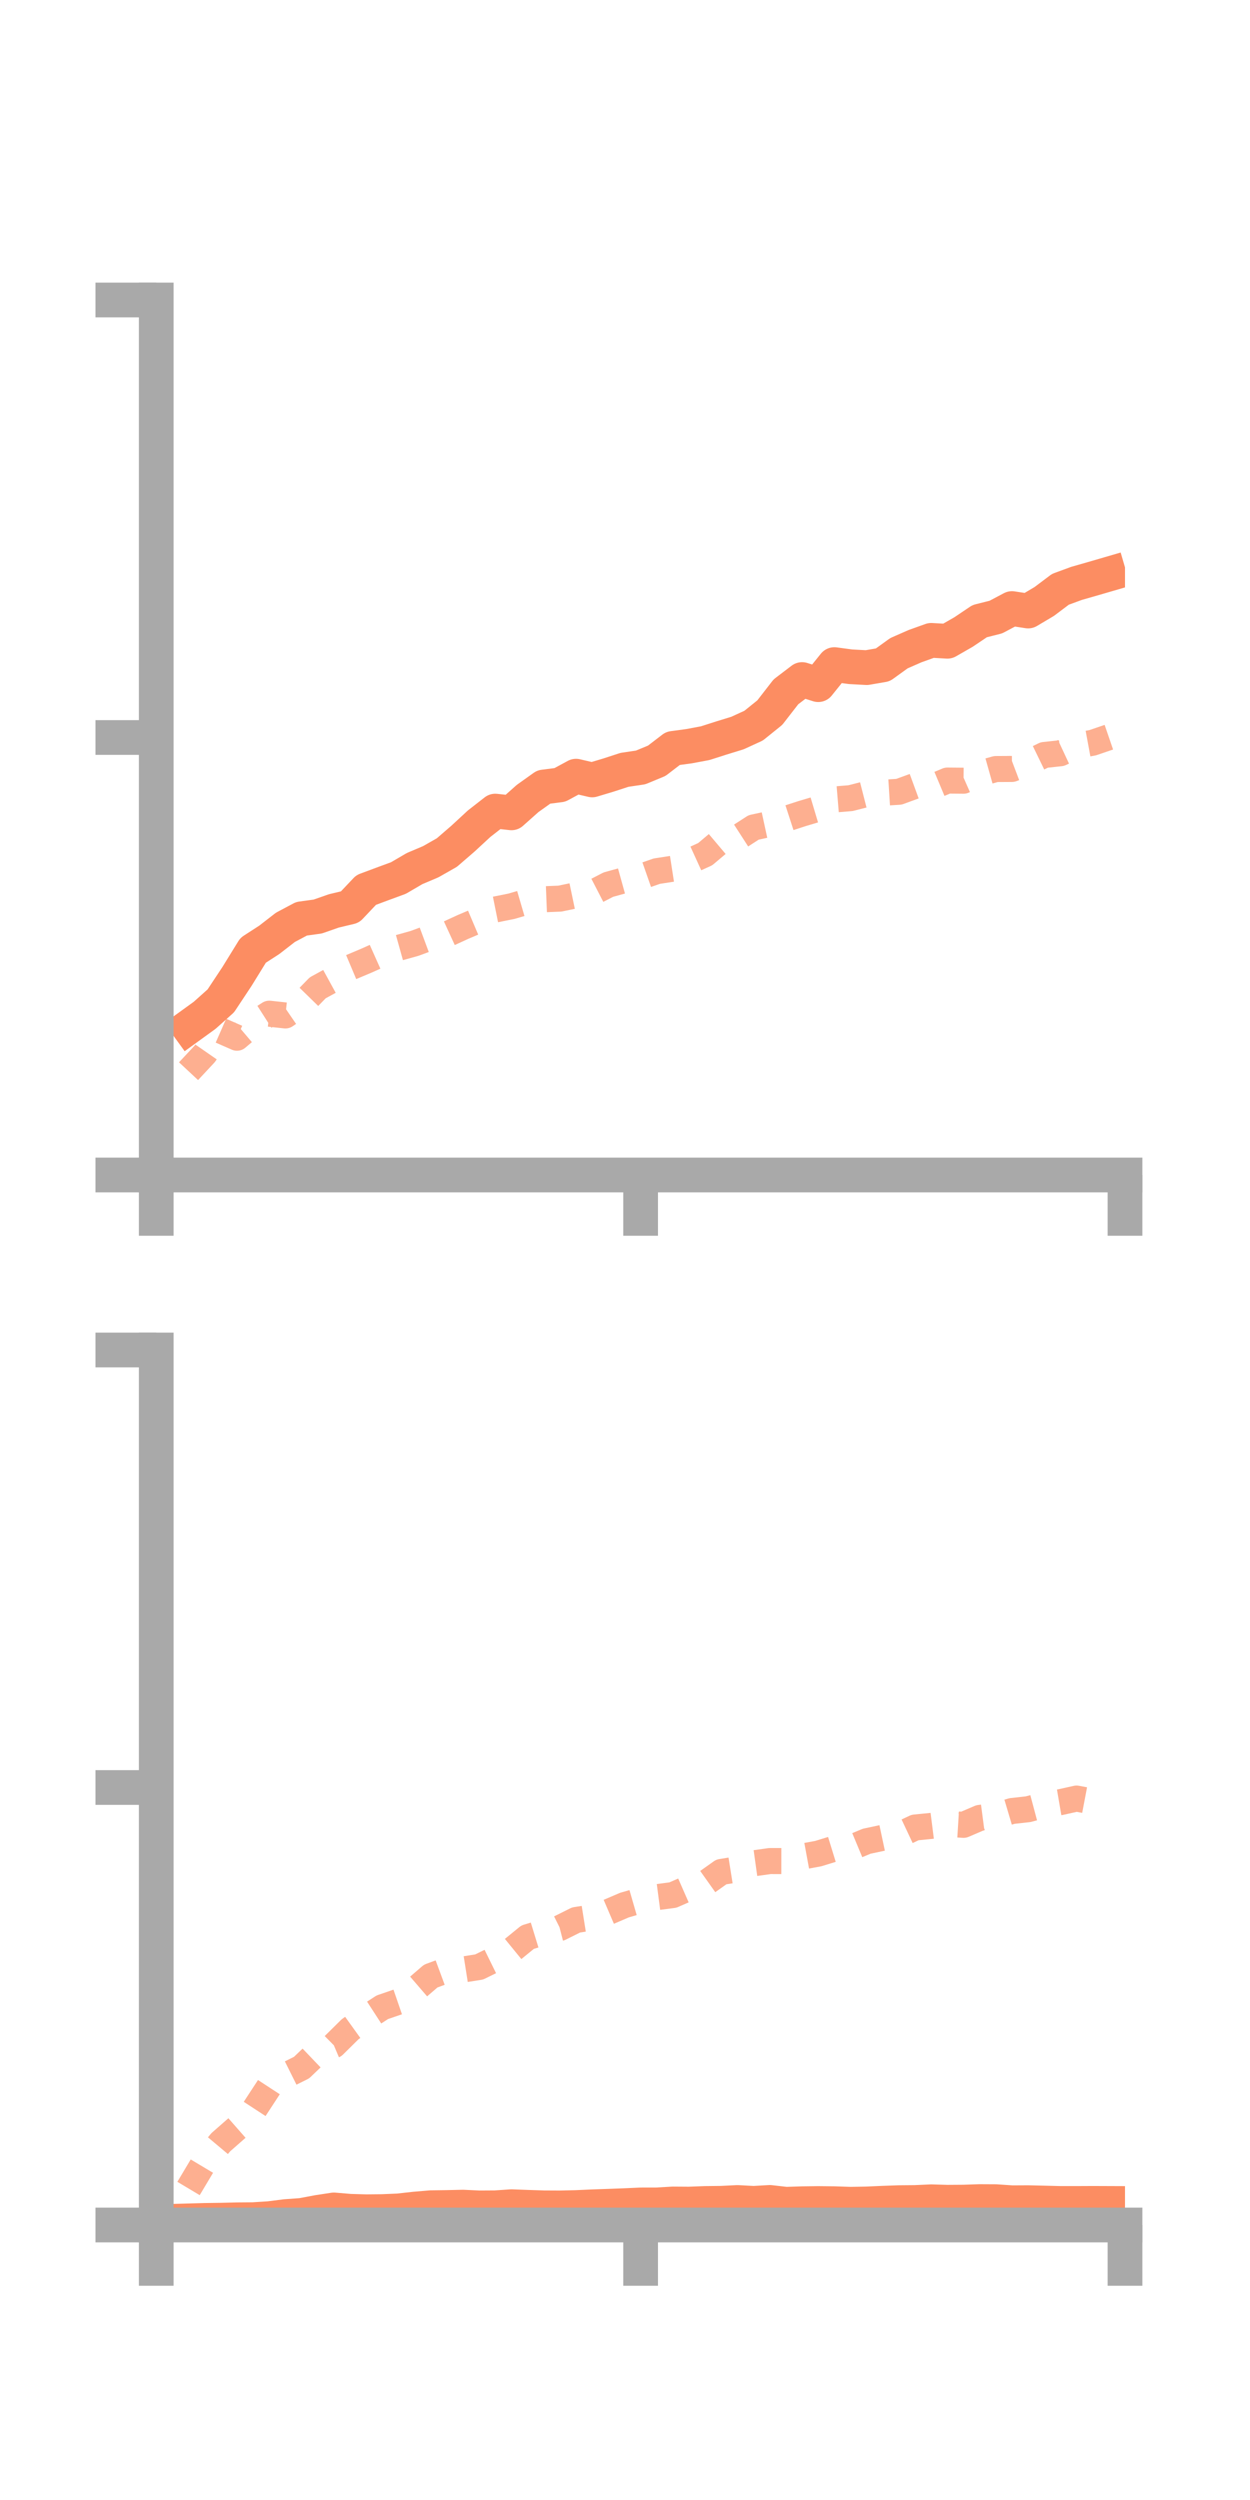 <?xml version="1.0" encoding="utf-8" standalone="no"?>
<!DOCTYPE svg PUBLIC "-//W3C//DTD SVG 1.1//EN"
  "http://www.w3.org/Graphics/SVG/1.1/DTD/svg11.dtd">
<!-- Created with matplotlib (https://matplotlib.org/) -->
<svg height="144pt" version="1.1" viewBox="0 0 72 144" width="72pt" xmlns="http://www.w3.org/2000/svg" xmlns:xlink="http://www.w3.org/1999/xlink">
 <defs>
  <style type="text/css">*{stroke-linecap:butt;stroke-linejoin:round;}</style>
 </defs>
 <g id="figure_1">
  <g id="patch_1">
   <path d="M 0 144 
L 72 144 
L 72 0 
L 0 0 
z
" style="fill:none;"/>
  </g>
  <g id="axes_1">
   <g id="patch_2">
    <path d="M 9 67.68 
L 64.8 67.68 
L 64.8 17.28 
L 9 17.28 
z
" style="fill:none;"/>
   </g>
   <g id="matplotlib.axis_1">
    <g id="xtick_1">
     <g id="line2d_1">
      <defs>
       <path d="M 0 0 
L 0 3.5 
" id="m42d54b00da" style="stroke:#a9a9a9;stroke-width:2;"/>
      </defs>
      <g>
       <use style="fill:#a9a9a9;stroke:#a9a9a9;stroke-width:2;" x="9" xlink:href="#m42d54b00da" y="67.68"/>
      </g>
     </g>
    </g>
    <g id="xtick_2">
     <g id="line2d_2">
      <g>
       <use style="fill:#a9a9a9;stroke:#a9a9a9;stroke-width:2;" x="36.9" xlink:href="#m42d54b00da" y="67.68"/>
      </g>
     </g>
    </g>
    <g id="xtick_3">
     <g id="line2d_3">
      <g>
       <use style="fill:#a9a9a9;stroke:#a9a9a9;stroke-width:2;" x="64.8" xlink:href="#m42d54b00da" y="67.68"/>
      </g>
     </g>
    </g>
   </g>
   <g id="matplotlib.axis_2">
    <g id="ytick_1">
     <g id="line2d_4">
      <defs>
       <path d="M 0 0 
L -3.5 0 
" id="m8199198acb" style="stroke:#a9a9a9;stroke-width:2;"/>
      </defs>
      <g>
       <use style="fill:#a9a9a9;stroke:#a9a9a9;stroke-width:2;" x="9" xlink:href="#m8199198acb" y="67.68"/>
      </g>
     </g>
    </g>
    <g id="ytick_2">
     <g id="line2d_5">
      <g>
       <use style="fill:#a9a9a9;stroke:#a9a9a9;stroke-width:2;" x="9" xlink:href="#m8199198acb" y="42.48"/>
      </g>
     </g>
    </g>
    <g id="ytick_3">
     <g id="line2d_6">
      <g>
       <use style="fill:#a9a9a9;stroke:#a9a9a9;stroke-width:2;" x="9" xlink:href="#m8199198acb" y="17.28"/>
      </g>
     </g>
    </g>
   </g>
   <g id="line2d_7">
    <path clip-path="url(#p0315b18f73)" d="M 10.86 59.154 
L 11.79 58.481 
L 12.72 57.649 
L 13.65 56.245 
L 14.58 54.737 
L 15.51 54.135 
L 16.44 53.414 
L 17.37 52.92 
L 18.3 52.793 
L 19.23 52.468 
L 20.16 52.246 
L 21.09 51.263 
L 22.02 50.916 
L 22.95 50.574 
L 23.88 50.03 
L 24.81 49.636 
L 25.74 49.107 
L 26.67 48.303 
L 27.6 47.443 
L 28.53 46.718 
L 29.46 46.821 
L 30.39 45.993 
L 31.32 45.33 
L 32.25 45.211 
L 33.18 44.707 
L 34.11 44.925 
L 35.04 44.646 
L 35.97 44.343 
L 36.9 44.205 
L 37.83 43.82 
L 38.76 43.107 
L 39.69 42.981 
L 40.62 42.807 
L 41.55 42.509 
L 42.48 42.223 
L 43.41 41.796 
L 44.34 41.047 
L 45.27 39.849 
L 46.2 39.141 
L 47.13 39.437 
L 48.06 38.28 
L 48.99 38.405 
L 49.92 38.456 
L 50.85 38.296 
L 51.78 37.625 
L 52.71 37.217 
L 53.64 36.884 
L 54.57 36.937 
L 55.5 36.404 
L 56.43 35.778 
L 57.36 35.544 
L 58.29 35.052 
L 59.22 35.196 
L 60.15 34.644 
L 61.08 33.944 
L 62.01 33.602 
L 62.94 33.336 
L 63.87 33.065 
" style="fill:none;stroke:#fc8d62;stroke-linecap:square;stroke-width:2;"/>
   </g>
   <g id="line2d_8">
    <path clip-path="url(#p0315b18f73)" d="M 10.86 61.701 
L 11.79 60.705 
L 12.72 59.365 
L 13.65 59.773 
L 14.58 58.984 
L 15.51 58.389 
L 16.44 58.49 
L 17.37 57.853 
L 18.3 56.899 
L 19.23 56.39 
L 20.16 55.733 
L 21.09 55.341 
L 22.02 54.926 
L 22.95 54.599 
L 23.88 54.339 
L 24.81 53.994 
L 25.74 53.818 
L 26.67 53.391 
L 27.6 52.996 
L 28.53 52.387 
L 29.46 52.2 
L 30.39 51.928 
L 31.32 51.798 
L 32.25 51.761 
L 33.18 51.567 
L 34.11 51.435 
L 35.04 50.955 
L 35.97 50.697 
L 36.9 50.505 
L 37.83 50.179 
L 38.76 50.035 
L 39.69 49.624 
L 40.62 49.2 
L 41.55 48.415 
L 42.48 48.26 
L 43.41 47.66 
L 44.34 47.458 
L 45.27 47.165 
L 46.2 46.863 
L 47.13 46.585 
L 48.06 46.051 
L 48.99 45.974 
L 49.92 45.736 
L 50.85 45.664 
L 51.78 45.606 
L 52.71 45.266 
L 53.64 45.349 
L 54.57 44.96 
L 55.5 44.969 
L 56.43 44.559 
L 57.36 44.297 
L 58.29 44.291 
L 59.22 43.939 
L 60.15 43.487 
L 61.08 43.387 
L 62.01 42.953 
L 62.94 42.781 
L 63.87 42.462 
" style="fill:none;stroke:#fc8d62;stroke-dasharray:1.5,1.5;stroke-dashoffset:0;stroke-opacity:0.7;stroke-width:1.5;"/>
   </g>
   <g id="patch_3">
    <path d="M 9 67.68 
L 9 17.28 
" style="fill:none;stroke:#a9a9a9;stroke-linecap:square;stroke-linejoin:miter;stroke-width:2;"/>
   </g>
   <g id="patch_4">
    <path d="M 64.8 67.68 
L 64.8 17.28 
" style="fill:none;"/>
   </g>
   <g id="patch_5">
    <path d="M 9 67.68 
L 64.8 67.68 
" style="fill:none;stroke:#a9a9a9;stroke-linecap:square;stroke-linejoin:miter;stroke-width:2;"/>
   </g>
   <g id="patch_6">
    <path d="M 9 17.28 
L 64.8 17.28 
" style="fill:none;"/>
   </g>
  </g>
  <g id="axes_2">
   <g id="patch_7">
    <path d="M 9 128.16 
L 64.8 128.16 
L 64.8 77.76 
L 9 77.76 
z
" style="fill:none;"/>
   </g>
   <g id="matplotlib.axis_3">
    <g id="xtick_4">
     <g id="line2d_9">
      <g>
       <use style="fill:#a9a9a9;stroke:#a9a9a9;stroke-width:2;" x="9" xlink:href="#m42d54b00da" y="128.16"/>
      </g>
     </g>
    </g>
    <g id="xtick_5">
     <g id="line2d_10">
      <g>
       <use style="fill:#a9a9a9;stroke:#a9a9a9;stroke-width:2;" x="36.9" xlink:href="#m42d54b00da" y="128.16"/>
      </g>
     </g>
    </g>
    <g id="xtick_6">
     <g id="line2d_11">
      <g>
       <use style="fill:#a9a9a9;stroke:#a9a9a9;stroke-width:2;" x="64.8" xlink:href="#m42d54b00da" y="128.16"/>
      </g>
     </g>
    </g>
   </g>
   <g id="matplotlib.axis_4">
    <g id="ytick_4">
     <g id="line2d_12">
      <g>
       <use style="fill:#a9a9a9;stroke:#a9a9a9;stroke-width:2;" x="9" xlink:href="#m8199198acb" y="128.16"/>
      </g>
     </g>
    </g>
    <g id="ytick_5">
     <g id="line2d_13">
      <g>
       <use style="fill:#a9a9a9;stroke:#a9a9a9;stroke-width:2;" x="9" xlink:href="#m8199198acb" y="102.96"/>
      </g>
     </g>
    </g>
    <g id="ytick_6">
     <g id="line2d_14">
      <g>
       <use style="fill:#a9a9a9;stroke:#a9a9a9;stroke-width:2;" x="9" xlink:href="#m8199198acb" y="77.76"/>
      </g>
     </g>
    </g>
   </g>
   <g id="line2d_15">
    <path clip-path="url(#p24e5b774ff)" d="M 10.86 127.921 
L 11.79 127.895 
L 12.72 127.882 
L 13.65 127.86 
L 14.58 127.852 
L 15.51 127.793 
L 16.44 127.675 
L 17.37 127.608 
L 18.3 127.433 
L 19.23 127.291 
L 20.16 127.369 
L 21.09 127.396 
L 22.02 127.386 
L 22.95 127.347 
L 23.88 127.243 
L 24.81 127.164 
L 25.74 127.151 
L 26.67 127.13 
L 27.6 127.174 
L 28.53 127.168 
L 29.46 127.105 
L 30.39 127.14 
L 31.32 127.17 
L 32.25 127.175 
L 33.18 127.154 
L 34.11 127.112 
L 35.04 127.08 
L 35.97 127.045 
L 36.9 127.003 
L 37.83 127.001 
L 38.76 126.947 
L 39.69 126.954 
L 40.62 126.919 
L 41.55 126.908 
L 42.48 126.862 
L 43.41 126.912 
L 44.34 126.858 
L 45.27 126.964 
L 46.2 126.934 
L 47.13 126.921 
L 48.06 126.932 
L 48.99 126.963 
L 49.92 126.946 
L 50.85 126.905 
L 51.78 126.872 
L 52.71 126.863 
L 53.64 126.821 
L 54.57 126.848 
L 55.5 126.841 
L 56.43 126.81 
L 57.36 126.815 
L 58.29 126.878 
L 59.22 126.873 
L 60.15 126.894 
L 61.08 126.918 
L 62.01 126.918 
L 62.94 126.913 
L 63.87 126.917 
" style="fill:none;stroke:#fc8d62;stroke-linecap:square;stroke-width:2;"/>
   </g>
   <g id="line2d_16">
    <path clip-path="url(#p24e5b774ff)" d="M 10.86 126.057 
L 11.79 124.499 
L 12.72 123.39 
L 13.65 122.574 
L 14.58 121.61 
L 15.51 120.186 
L 16.44 119.557 
L 17.37 119.094 
L 18.3 118.204 
L 19.23 117.81 
L 20.16 116.891 
L 21.09 116.222 
L 22.02 115.619 
L 22.95 115.299 
L 23.88 114.622 
L 24.81 113.822 
L 25.74 113.478 
L 26.67 113.445 
L 27.6 113.298 
L 28.53 112.841 
L 29.46 112.34 
L 30.39 111.581 
L 31.32 111.296 
L 32.25 111.055 
L 33.18 110.591 
L 34.11 110.443 
L 35.04 110.131 
L 35.97 109.733 
L 36.9 109.464 
L 37.83 109.277 
L 38.76 109.155 
L 39.69 108.747 
L 40.62 108.482 
L 41.55 107.822 
L 42.48 107.674 
L 43.41 107.327 
L 44.34 107.197 
L 45.27 107.198 
L 46.2 106.939 
L 47.13 106.768 
L 48.06 106.482 
L 48.99 106.443 
L 49.92 106.055 
L 50.85 105.857 
L 51.78 105.701 
L 52.71 105.264 
L 53.64 105.172 
L 54.57 105.054 
L 55.5 105.111 
L 56.43 104.712 
L 57.36 104.59 
L 58.29 104.314 
L 59.22 104.211 
L 60.15 103.963 
L 61.08 103.804 
L 62.01 103.597 
L 62.94 103.774 
L 63.87 103.737 
" style="fill:none;stroke:#fc8d62;stroke-dasharray:1.5,1.5;stroke-dashoffset:0;stroke-opacity:0.7;stroke-width:1.5;"/>
   </g>
   <g id="patch_8">
    <path d="M 9 128.16 
L 9 77.76 
" style="fill:none;stroke:#a9a9a9;stroke-linecap:square;stroke-linejoin:miter;stroke-width:2;"/>
   </g>
   <g id="patch_9">
    <path d="M 64.8 128.16 
L 64.8 77.76 
" style="fill:none;"/>
   </g>
   <g id="patch_10">
    <path d="M 9 128.16 
L 64.8 128.16 
" style="fill:none;stroke:#a9a9a9;stroke-linecap:square;stroke-linejoin:miter;stroke-width:2;"/>
   </g>
   <g id="patch_11">
    <path d="M 9 77.76 
L 64.8 77.76 
" style="fill:none;"/>
   </g>
  </g>
 </g>
 <defs>
  <clipPath id="p0315b18f73">
   <rect height="50.4" width="55.8" x="9" y="17.28"/>
  </clipPath>
  <clipPath id="p24e5b774ff">
   <rect height="50.4" width="55.8" x="9" y="77.76"/>
  </clipPath>
 </defs>
</svg>

